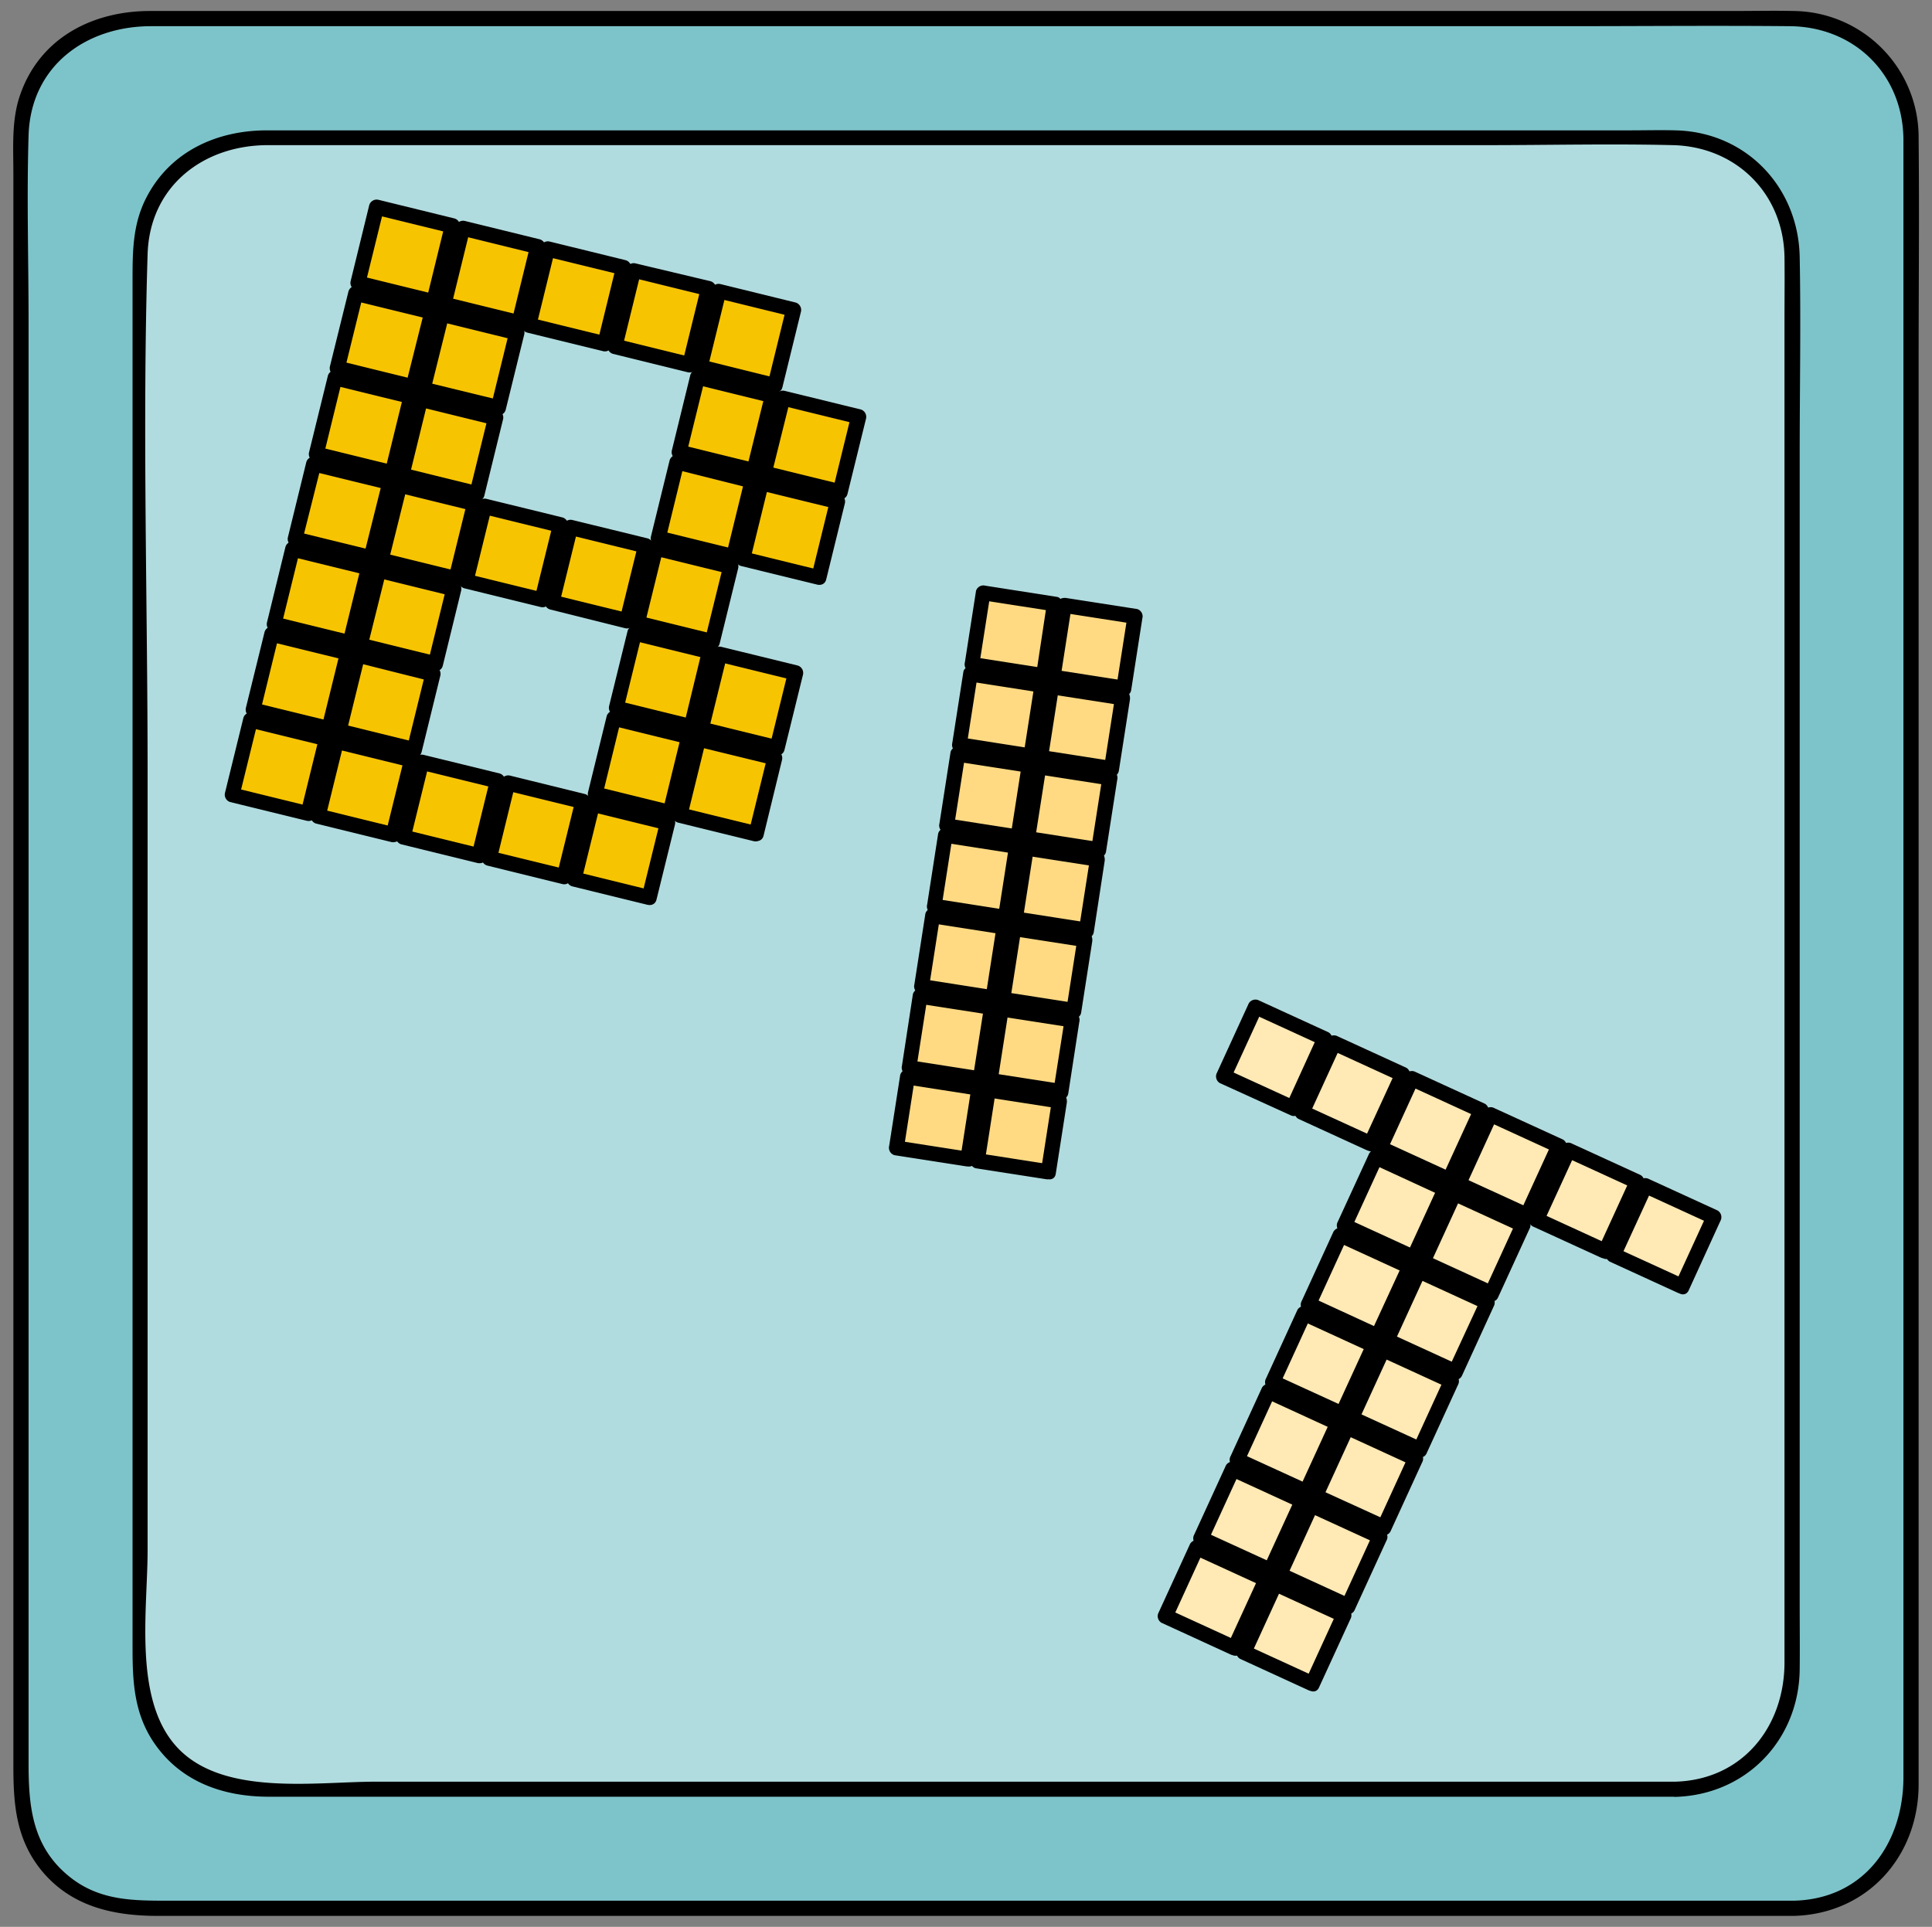 <svg xmlns="http://www.w3.org/2000/svg" viewBox="0 0 381.28 380.33"><rect x="0" y="0" width="381.28" height="380.33" fill="#808080" stroke="none"/><defs><style>.cls-1{fill:#7dc4ca;}.cls-2{fill:#b1dcdf;}.cls-3{fill:#f7c402;}.cls-4{fill:#ffda83;}.cls-5{fill:#ffe9b5;}</style></defs><title>Binario mapa conceptual</title><g id="gráficos"><path d="M197.73,180.59a1.5,1.5,0,0,0,0-3,1.5,1.5,0,0,0,0,3Z"/><rect class="cls-1" x="4.14" y="3.67" width="373" height="373" rx="23.02" ry="23.02"/><path d="M354.12,375.17H33.62c-7.27,0-14.13.11-20.23-5-7.09-5.91-7.75-13.81-7.75-22.12V63.81c0-12.34-.38-24.75,0-37.09C6.06,13,17,5.17,29.81,5.17h278.9c14.84,0,29.68-.14,44.51,0,12.75.11,22.3,9.5,22.42,22.3,0,4.81,0,9.62,0,14.43V350.79c0,12.86-7.62,24-21.52,24.38-1.93.05-1.93,3.05,0,3,14.41-.44,24.44-11.7,24.52-25.81,0-5.5,0-11,0-16.51V71.73c0-14.8.15-29.62,0-44.42A24.94,24.94,0,0,0,354,2.17c-4-.09-8,0-12.06,0H29.62c-11.38,0-21.84,5.32-25.7,16.72C2.25,23.8,2.64,29.14,2.64,34.26v314.1c0,7.21.37,14,5,20.15,5.85,7.69,14.43,9.66,23.46,9.66h323A1.5,1.5,0,0,0,354.12,375.17Z"/><rect class="cls-2" x="27.63" y="27.15" width="326.03" height="326.03" rx="23.02" ry="23.02"/><path d="M330.64,351.68H74.24c-12,0-30.23,2.95-39.27-6.77-8.71-9.38-5.84-27.12-5.84-38.94V152.58c0-34.08-1.06-68.34,0-102.41.41-13.42,11-21.52,23.74-21.52H293.44c12.23,0,24.5-.3,36.73,0,12.51.31,21.85,9.62,22,22.19.05,4.16,0,8.32,0,12.48V328.13c0,12.66-8.23,23.15-21.51,23.55-1.93.06-1.94,3.06,0,3,14-.42,24.37-11.28,24.51-25.19.05-4.31,0-8.63,0-12.94v-227c0-12.94.25-25.89,0-38.82-.26-13.81-10.57-24.68-24.52-25-3-.08-6,0-8.95,0h-269c-9.9,0-19.11,4.13-23.83,13.3-2.72,5.29-2.71,10.73-2.71,16.43V325.53c0,6.4.33,12.5,4,18.12,5.26,8,13.78,11,22.9,11H330.64A1.5,1.5,0,0,0,330.64,351.68Z"/><path class="cls-3" d="M85.65,59.57l-15-3.67,3.68-15,15,3.67ZM81.53,76.36l-15-3.68L70.2,57.89l15,3.68Zm-4.17,17-15-3.67,3.68-15,15,3.67ZM73.23,110.1l-15-3.68,3.64-14.79,15,3.68Zm-4.12,16.79-15-3.68,3.63-14.79,15,3.67Zm-4.17,17-15-3.68,3.68-15,15,3.67Zm-4.13,16.79-15-3.68,3.64-14.79,15,3.68ZM102.44,63.7,87.65,60.06l3.67-15,14.8,3.64ZM98.31,80.49,83.52,76.85l3.64-14.79L102,65.69Zm-4.16,17L79.35,93.8l3.68-15,14.79,3.64ZM90,114.23l-14.79-3.64L78.86,95.8l14.8,3.63ZM85.89,131,71.1,127.38l3.64-14.79,14.79,3.63Zm-4.16,17-14.8-3.64,3.68-15L85.4,133ZM77.6,164.75l-14.79-3.63,3.63-14.79L81.24,150Zm41.79-96.88-15-3.68,3.68-15,15,3.68ZM107,118.39l-15-3.67,3.64-14.8,15,3.68ZM94.55,168.92l-15-3.68,3.64-14.79,15,3.68ZM136.18,72l-14.79-3.63,3.67-15L139.86,57Zm-12.42,50.53L109,118.88l3.63-14.79,14.8,3.64Zm-12.42,50.53-14.79-3.64,3.63-14.79,14.8,3.64ZM153,76.12l-14.8-3.64,3.68-15,14.79,3.64Zm-4.13,16.79-14.79-3.64,3.63-14.79,14.8,3.63Zm-4.17,17-14.79-3.64,3.68-15,14.79,3.64Zm-4.12,16.79L125.75,123l3.64-14.79,14.79,3.63Zm-4.13,16.78-14.79-3.63L125.26,125l14.8,3.63Zm-4.17,17-14.79-3.64,3.68-15,14.79,3.64Zm-4.12,16.79-14.8-3.64L117,158.75l14.79,3.63Zm37.66-80.11L150.84,93.4l3.63-14.8,15,3.68Zm-4.16,17-15-3.68,3.68-15,15,3.68Zm-8.26,33.57-15-3.68,3.63-14.79,15,3.68Zm-4.16,17-15-3.67,3.68-15,14.95,3.68Z"/><path d="M86.05,58.13l-15-3.68,1,1.84,3.68-14.95-1.85,1,15,3.68-1.05-1.85-3.67,15c-.46,1.88,2.43,2.68,2.89.8l3.68-15a1.52,1.52,0,0,0-1-1.84l-15-3.68a1.53,1.53,0,0,0-1.85,1l-3.67,15a1.52,1.52,0,0,0,1,1.84l15,3.68C87.13,61.48,87.93,58.59,86.05,58.13Z"/><path d="M81.92,74.91,67,71.24l1,1.84,3.64-14.79L69.8,59.34l15,3.67-1-1.84L80.08,76c-.46,1.88,2.43,2.68,2.89.8L86.61,62a1.53,1.53,0,0,0-1-1.85l-15-3.68a1.52,1.52,0,0,0-1.84,1.05L65.12,72.28a1.53,1.53,0,0,0,1,1.85l15,3.68C83,78.27,83.8,75.37,81.92,74.91Z"/><path d="M77.76,91.87l-15-3.68L63.85,90l3.67-15-1.84,1,15,3.68-1-1.84-3.68,15c-.46,1.88,2.43,2.68,2.9.8l3.67-15a1.52,1.52,0,0,0-1-1.84l-15-3.68a1.53,1.53,0,0,0-1.85,1L61,89.24a1.52,1.52,0,0,0,1,1.84l15,3.68C78.83,95.22,79.63,92.33,77.76,91.87Z"/><path d="M73.63,108.65l-15-3.67,1,1.84L63.36,92l-1.85,1,15,3.67-1-1.84L71.79,109.7c-.46,1.88,2.43,2.68,2.89.8l3.63-14.79a1.53,1.53,0,0,0-1-1.85l-15-3.68a1.53,1.53,0,0,0-1.85,1L56.83,106a1.53,1.53,0,0,0,1,1.85l15,3.68C74.71,112,75.51,109.11,73.63,108.65Z"/><path d="M69.5,125.44l-15-3.68,1,1.85,3.64-14.79-1.85,1,15,3.68-1-1.84-3.64,14.79c-.46,1.87,2.43,2.67,2.89.8l3.64-14.8a1.52,1.52,0,0,0-1-1.84l-15-3.68a1.51,1.51,0,0,0-1.84,1L52.7,122.81a1.53,1.53,0,0,0,1,1.85l15,3.67C70.58,128.79,71.38,125.9,69.5,125.44Z"/><path d="M65.34,142.39l-15-3.67,1,1.84,3.67-15-1.84,1.05,15,3.68-1-1.85-3.68,15c-.46,1.88,2.43,2.68,2.89.8l3.68-15a1.51,1.51,0,0,0-1-1.84l-15-3.68a1.52,1.52,0,0,0-1.84,1l-3.68,14.95a1.52,1.52,0,0,0,1,1.85l15,3.68C66.41,145.75,67.21,142.86,65.34,142.39Z"/><path d="M61.21,159.18l-15-3.68,1,1.85,3.64-14.79-1.85,1,15,3.68-1-1.84-3.63,14.79c-.47,1.87,2.43,2.67,2.89.8l3.63-14.8a1.52,1.52,0,0,0-1-1.84l-15-3.68a1.53,1.53,0,0,0-1.85,1l-3.63,14.79a1.53,1.53,0,0,0,1,1.85l15,3.67C62.29,162.54,63.09,159.64,61.21,159.18Z"/><path d="M102.84,62.25,88.05,58.62l1,1.84,3.68-15-1.84,1,14.79,3.64-1-1.85L101,63.3c-.46,1.88,2.43,2.67,2.9.8l3.67-15a1.53,1.53,0,0,0-1-1.85l-14.8-3.63a1.52,1.52,0,0,0-1.84,1.05L86.2,59.66a1.53,1.53,0,0,0,1,1.85L102,65.15C103.92,65.61,104.72,62.71,102.84,62.25Z"/><path d="M98.71,79,83.92,75.4l1,1.85L88.6,62.46l-1.84,1,14.79,3.64-1-1.85-3.63,14.8c-.46,1.87,2.43,2.67,2.89.79l3.64-14.79a1.52,1.52,0,0,0-1.05-1.84L87.56,60.61a1.53,1.53,0,0,0-1.85,1L82.07,76.45a1.53,1.53,0,0,0,1.05,1.85l14.79,3.63C99.79,82.39,100.59,79.5,98.71,79Z"/><path d="M94.54,96,79.75,92.36l1,1.84,3.68-15-1.85,1.05,14.79,3.64-1-1.85L92.7,97c-.46,1.88,2.43,2.68,2.89.8l3.68-15a1.53,1.53,0,0,0-1-1.85L83.43,77.4a1.53,1.53,0,0,0-1.85,1l-3.67,15a1.52,1.52,0,0,0,1,1.85l14.8,3.64C95.62,99.35,96.42,96.45,94.54,96Z"/><path d="M90.42,112.78l-14.79-3.64,1,1.85L80.31,96.2l-1.85,1,14.8,3.64L92.21,99l-3.64,14.79c-.46,1.87,2.43,2.67,2.9.8l3.63-14.8a1.52,1.52,0,0,0-1-1.84L79.26,94.35a1.51,1.51,0,0,0-1.84,1.05l-3.64,14.79a1.53,1.53,0,0,0,1,1.85l14.79,3.63C91.5,116.13,92.29,113.24,90.42,112.78Z"/><path d="M86.29,129.57,71.5,125.93l1,1.85L76.18,113l-1.84,1,14.79,3.64-1-1.85-3.63,14.8c-.46,1.87,2.43,2.67,2.89.79L91,116.62a1.54,1.54,0,0,0-1-1.85l-14.79-3.63a1.52,1.52,0,0,0-1.85,1L69.65,127a1.52,1.52,0,0,0,1,1.84l14.79,3.64C87.37,132.92,88.17,130,86.29,129.57Z"/><path d="M82.12,146.52l-14.79-3.64,1,1.85,3.68-15-1.85,1L85,134.46l-1-1.85-3.68,15c-.46,1.87,2.43,2.67,2.89.8l3.68-15a1.53,1.53,0,0,0-1-1.85L71,127.93a1.53,1.53,0,0,0-1.85,1l-3.67,15a1.53,1.53,0,0,0,1,1.85l14.8,3.63C83.2,149.87,84,147,82.12,146.52Z"/><path d="M78,163.31l-14.8-3.64,1,1.85,3.64-14.8L66,147.77l14.8,3.64-1-1.85-3.64,14.8c-.46,1.87,2.43,2.67,2.9.79l3.63-14.79a1.51,1.51,0,0,0-1.05-1.84l-14.79-3.64A1.51,1.51,0,0,0,65,145.93l-3.64,14.79a1.51,1.51,0,0,0,1,1.84L77.2,166.2C79.07,166.66,79.87,163.77,78,163.31Z"/><path d="M119.79,66.42l-15-3.68,1,1.85,3.68-15-1.85,1,15,3.67-1-1.84-3.67,15c-.46,1.87,2.43,2.67,2.89.8l3.68-15a1.53,1.53,0,0,0-1-1.85l-15-3.68a1.53,1.53,0,0,0-1.85,1l-3.67,15A1.53,1.53,0,0,0,104,65.64L119,69.31C120.87,69.77,121.67,66.88,119.79,66.42Z"/><path d="M107.37,117l-15-3.68,1,1.85,3.64-14.8-1.85,1.05,15,3.68-1-1.85L105.53,118c-.46,1.87,2.43,2.67,2.89.79L112.06,104a1.54,1.54,0,0,0-1-1.85l-15-3.67a1.53,1.53,0,0,0-1.85,1l-3.63,14.79a1.51,1.51,0,0,0,1,1.84l15,3.68C108.45,120.3,109.25,117.41,107.37,117Z"/><path d="M95,167.48,80,163.8,81,165.64l3.64-14.79-1.85,1.05,15,3.68-1.05-1.85-3.63,14.79c-.46,1.88,2.43,2.68,2.89.8l3.64-14.79a1.54,1.54,0,0,0-1-1.85l-15-3.67a1.53,1.53,0,0,0-1.85,1l-3.63,14.8a1.52,1.52,0,0,0,1,1.84l15,3.68C96,170.83,96.83,167.94,95,167.48Z"/><path d="M136.58,70.55l-14.79-3.64,1,1.85,3.68-15-1.84,1,14.79,3.64-1.05-1.84-3.68,15c-.46,1.88,2.44,2.68,2.9.8l3.67-15a1.52,1.52,0,0,0-1-1.84L125.46,52a1.52,1.52,0,0,0-1.84,1l-3.68,15a1.51,1.51,0,0,0,1,1.84l14.79,3.64C137.66,73.9,138.46,71,136.58,70.55Z"/><path d="M124.16,121.07l-14.79-3.63,1,1.84,3.64-14.79-1.85,1.05,14.8,3.63-1-1.84-3.64,14.79c-.46,1.88,2.44,2.68,2.9.8l3.63-14.79a1.53,1.53,0,0,0-1-1.85L113,102.65a1.52,1.52,0,0,0-1.84,1l-3.64,14.8a1.52,1.52,0,0,0,1,1.84L123.36,124C125.24,124.43,126,121.54,124.16,121.07Z"/><path d="M111.74,171.6,97,168l1,1.84L101.63,155l-1.85,1,14.8,3.63-1-1.84-3.64,14.79c-.46,1.87,2.43,2.67,2.9.8l3.63-14.8a1.52,1.52,0,0,0-1-1.84l-14.79-3.64a1.52,1.52,0,0,0-1.84,1.05L95.1,169a1.53,1.53,0,0,0,1.05,1.85l14.79,3.64C112.82,175,113.62,172.06,111.74,171.6Z"/><path d="M153.37,74.67,138.57,71l1.05,1.84,3.68-15-1.85,1,14.8,3.64-1.05-1.85-3.68,15c-.46,1.88,2.43,2.68,2.89.8l3.68-15A1.53,1.53,0,0,0,157,59.71l-14.79-3.63a1.51,1.51,0,0,0-1.84,1.05l-3.68,14.95a1.53,1.53,0,0,0,1.05,1.85l14.79,3.64C154.44,78,155.24,75.13,153.37,74.67Z"/><path d="M149.24,91.46l-14.79-3.64,1,1.85,3.64-14.79-1.84,1,14.79,3.64L151,77.71l-3.64,14.8c-.46,1.87,2.44,2.67,2.9.79l3.63-14.79a1.52,1.52,0,0,0-1-1.84L138.08,73a1.52,1.52,0,0,0-1.84,1L132.6,88.87a1.53,1.53,0,0,0,1.05,1.85l14.79,3.63C150.32,94.81,151.12,91.92,149.24,91.46Z"/><path d="M145.07,108.41l-14.79-3.63,1.05,1.84,3.67-15-1.84,1L148,96.35l-1-1.85-3.67,15c-.46,1.88,2.43,2.68,2.89.8l3.68-15a1.53,1.53,0,0,0-1.05-1.85L134,89.82a1.53,1.53,0,0,0-1.85,1.05l-3.68,15a1.52,1.52,0,0,0,1,1.84l14.79,3.64C146.15,111.77,147,108.88,145.07,108.41Z"/><path d="M141,125.2l-14.8-3.64,1,1.85,3.64-14.79-1.85,1,14.79,3.64-1-1.84-3.64,14.79c-.46,1.87,2.43,2.67,2.89.8l3.64-14.8a1.52,1.52,0,0,0-1-1.84l-14.79-3.64a1.53,1.53,0,0,0-1.85,1l-3.63,14.79a1.53,1.53,0,0,0,1,1.85l14.79,3.63C142,128.55,142.82,125.66,141,125.2Z"/><path d="M136.82,142,122,138.35l1,1.85,3.64-14.8-1.84,1,14.79,3.64-1-1.85L135,143c-.46,1.87,2.44,2.67,2.9.79L141.5,129a1.51,1.51,0,0,0-1-1.84l-14.8-3.64a1.52,1.52,0,0,0-1.84,1l-3.64,14.79a1.51,1.51,0,0,0,1,1.84L136,144.88C137.9,145.34,138.7,142.45,136.82,142Z"/><path d="M132.65,158.94l-14.79-3.64,1,1.85,3.67-15-1.84,1.05,14.79,3.64L134.48,145l-3.67,15c-.46,1.87,2.43,2.67,2.89.8l3.68-15a1.53,1.53,0,0,0-1-1.85l-14.79-3.63a1.53,1.53,0,0,0-1.85,1l-3.68,15a1.53,1.53,0,0,0,1,1.85l14.79,3.63C133.73,162.29,134.53,159.4,132.65,158.94Z"/><path d="M128.53,175.73l-14.8-3.64,1,1.85,3.64-14.8-1.85,1.05,14.79,3.64-1-1.85-3.64,14.8c-.46,1.87,2.43,2.67,2.89.79l3.64-14.79a1.51,1.51,0,0,0-1.05-1.84l-14.79-3.64a1.53,1.53,0,0,0-1.85,1l-3.63,14.79a1.53,1.53,0,0,0,1,1.85l14.79,3.63C129.6,179.08,130.4,176.19,128.53,175.73Z"/><path d="M166.19,95.63l-15-3.68,1.05,1.85L155.92,79l-1.85,1,15,3.68L168,81.88l-3.63,14.79c-.46,1.88,2.43,2.68,2.89.8l3.64-14.79a1.53,1.53,0,0,0-1-1.85l-15-3.67a1.51,1.51,0,0,0-1.84,1L149.39,93a1.52,1.52,0,0,0,1.05,1.84l15,3.68C167.27,99,168.07,96.09,166.19,95.63Z"/><path d="M162,112.58l-15-3.68,1,1.85,3.68-15-1.84,1,15,3.67-1-1.84-3.68,15c-.46,1.87,2.43,2.67,2.89.8l3.68-15a1.53,1.53,0,0,0-1.05-1.85l-15-3.67a1.52,1.52,0,0,0-1.84,1l-3.68,15a1.53,1.53,0,0,0,1.05,1.85l15,3.67C163.1,115.93,163.9,113,162,112.58Z"/><path d="M153.77,146.16l-15-3.68,1.05,1.84,3.64-14.79-1.85,1.05,15,3.68-1.05-1.85-3.63,14.79c-.46,1.88,2.43,2.68,2.89.8l3.64-14.79a1.53,1.53,0,0,0-1.05-1.85l-15-3.67a1.51,1.51,0,0,0-1.84,1L137,143.53a1.52,1.52,0,0,0,1.05,1.84l15,3.68C154.85,149.51,155.65,146.62,153.77,146.16Z"/><path d="M149.61,163.11l-15-3.68,1,1.85,3.68-15-1.84,1.05L152.48,151l-1-1.84-3.68,15c-.46,1.87,2.43,2.67,2.89.79L154.33,150a1.53,1.53,0,0,0-1.05-1.85l-15-3.68a1.52,1.52,0,0,0-1.84,1.05l-3.68,15a1.51,1.51,0,0,0,1,1.84l15,3.68C150.68,166.46,151.48,163.57,149.61,163.11Z"/><path class="cls-4" d="M206,133.37l-14.13-2.21L194,117l14.13,2.2Zm-2.48,15.85L189.34,147l2.18-14,14.13,2.2Zm-2.5,16L186.84,163l2.21-14.13,14.13,2.21ZM198.5,181.1l-14.13-2.21,2.18-14,14.13,2.2ZM196,197l-14.13-2.2,2.18-14,14.13,2.2Zm-2.5,16-14.13-2.21,2.2-14.13,14.13,2.21Zm-2.47,15.86-14.13-2.21,2.18-14,14.13,2.2Zm30.74-93-14-2.18,2.2-14.13,14,2.18Zm-2.47,15.86-14-2.18,2.18-14,14,2.18Zm-2.5,16-14-2.18,2.2-14.13,14,2.18Zm-2.47,15.86-14-2.18,2.18-14,14,2.17Zm-2.47,15.86-14-2.18,2.18-14,14,2.18Zm-2.5,16-14-2.18,2.21-14.13,14,2.18Zm-2.48,15.86-14-2.18,2.18-14,14,2.18Z"/><path d="M206.34,131.92l-14.13-2.2,1,1.84,2.21-14.13-1.85,1,14.13,2.2-1.05-1.84L204.5,133c-.3,1.89,2.6,2.7,2.89.79l2.21-14.13c.11-.72-.18-1.71-1-1.84l-14.13-2.21a1.53,1.53,0,0,0-1.85,1l-2.2,14.13a1.53,1.53,0,0,0,1,1.85l14.13,2.2C207.44,135.11,208.25,132.22,206.34,131.92Z"/><path d="M203.87,147.78l-14.13-2.21,1,1.85,2.18-14-1.85,1.05,14.13,2.21-1-1.85-2.18,14c-.3,1.89,2.59,2.71,2.89.8l2.18-14a1.53,1.53,0,0,0-1-1.85l-14.13-2.2c-.73-.11-1.71.18-1.84,1.05l-2.18,14a1.52,1.52,0,0,0,1,1.85l14.13,2.2C205,151,205.78,148.07,203.87,147.78Z"/><path d="M201.37,163.79l-14.13-2.2,1,1.84,2.21-14.13-1.85,1,14.13,2.2-1.05-1.84-2.2,14.13c-.3,1.89,2.59,2.7,2.89.8l2.21-14.13a1.53,1.53,0,0,0-1-1.85l-14.13-2.2a1.52,1.52,0,0,0-1.85,1l-2.2,14.14a1.52,1.52,0,0,0,1,1.84l14.13,2.2C202.46,167,203.28,164.09,201.37,163.79Z"/><path d="M198.9,179.65l-14.13-2.21,1,1.85,2.18-14-1.85,1,14.13,2.21-1.05-1.85-2.18,14c-.29,1.89,2.6,2.7,2.9.79l2.18-14c.11-.73-.18-1.71-1-1.84L187,163.47a1.53,1.53,0,0,0-1.85,1.05l-2.17,14a1.52,1.52,0,0,0,1,1.85l14.13,2.2C200,182.84,200.81,180,198.9,179.65Z"/><path d="M196.43,195.51,182.3,193.3l1,1.85,2.18-14-1.84,1.05,14.13,2.21-1.05-1.85-2.18,14c-.29,1.89,2.6,2.71,2.89.8l2.18-14a1.52,1.52,0,0,0-1-1.85l-14.13-2.2a1.53,1.53,0,0,0-1.85,1l-2.18,14a1.53,1.53,0,0,0,1.05,1.85l14.13,2.2C197.52,198.69,198.33,195.8,196.43,195.51Z"/><path d="M193.93,211.52l-14.13-2.2,1,1.84,2.2-14.13-1.84,1.05,14.13,2.2-1.05-1.84-2.21,14.13c-.29,1.89,2.6,2.7,2.9.8l2.2-14.13a1.53,1.53,0,0,0-1.05-1.85L182,195.19a1.51,1.51,0,0,0-1.84,1.05L178,210.37a1.53,1.53,0,0,0,1.05,1.84l14.13,2.2C195,214.71,195.83,211.82,193.93,211.52Z"/><path d="M191.46,227.38l-14.13-2.2,1,1.84,2.18-14-1.84,1,14.13,2.21-1.05-1.85-2.18,14c-.29,1.89,2.6,2.7,2.89.79l2.18-14c.12-.73-.17-1.71-1-1.84l-14.13-2.21a1.53,1.53,0,0,0-1.85,1.05l-2.18,14a1.53,1.53,0,0,0,1.05,1.85l14.13,2.2C192.55,230.57,193.36,227.68,191.46,227.38Z"/><path d="M222.2,134.39l-14-2.18,1.05,1.85,2.2-14.13-1.85,1,14,2.18-1.05-1.84-2.2,14.13c-.3,1.89,2.59,2.7,2.89.8l2.2-14.13a1.52,1.52,0,0,0-1-1.85l-14-2.18c-.73-.11-1.71.18-1.84,1l-2.21,14.13a1.53,1.53,0,0,0,1.05,1.85l14,2.18C223.29,137.58,224.11,134.69,222.2,134.39Z"/><path d="M219.73,150.25l-14-2.18,1.05,1.85,2.18-14L207.14,137l14,2.18-1.05-1.85-2.18,14c-.29,1.89,2.6,2.7,2.9.79l2.18-14c.11-.73-.18-1.71-1.05-1.84l-14-2.18c-.72-.12-1.71.17-1.84,1l-2.18,14c-.11.73.18,1.71,1.05,1.84l14,2.18C220.82,153.44,221.63,150.55,219.73,150.25Z"/><path d="M217.23,166.27l-14-2.18,1,1.84,2.21-14.13-1.85,1,14,2.18-1-1.85-2.2,14.13c-.3,1.89,2.59,2.71,2.89.8l2.2-14.13a1.52,1.52,0,0,0-1-1.85l-14-2.18c-.73-.11-1.71.18-1.84,1.05l-2.21,14.13a1.53,1.53,0,0,0,1.05,1.85l14,2.18C218.32,169.45,219.14,166.56,217.23,166.27Z"/><path d="M214.76,182.12l-14-2.18,1.05,1.85,2.18-14-1.84,1.05,14,2.18-1-1.84-2.18,14c-.29,1.89,2.6,2.7,2.89.8L218,170c.12-.72-.17-1.71-1-1.84L203,166c-.72-.11-1.71.18-1.84,1.05l-2.18,14a1.53,1.53,0,0,0,1.05,1.85L214,185C215.85,185.31,216.66,182.42,214.76,182.12Z"/><path d="M212.28,198l-14-2.18,1.05,1.85,2.18-14-1.85,1.05,14,2.18-1-1.85-2.18,14c-.3,1.89,2.59,2.7,2.89.8l2.18-14c.11-.73-.18-1.71-1-1.84l-14-2.18a1.52,1.52,0,0,0-1.85,1l-2.17,14c-.12.73.17,1.71,1,1.84l14,2.18C213.38,201.17,214.19,198.28,212.28,198Z"/><path d="M209.79,214l-14-2.17,1.05,1.84,2.2-14.13-1.84,1.05,14,2.18-1.05-1.85L207.94,215c-.29,1.89,2.6,2.7,2.89.8L213,201.71a1.53,1.53,0,0,0-1-1.85l-14-2.17a1.52,1.52,0,0,0-1.85,1L194,212.86a1.52,1.52,0,0,0,1,1.85l14,2.18C210.88,217.18,211.69,214.29,209.79,214Z"/><path d="M207.31,229.85l-14-2.18,1,1.85,2.18-14-1.85,1.05,14,2.18-1-1.84-2.18,14c-.3,1.89,2.59,2.7,2.89.8l2.18-14c.11-.72-.18-1.71-1-1.84l-14-2.18a1.53,1.53,0,0,0-1.85,1.05l-2.18,14a1.53,1.53,0,0,0,1,1.85l14,2.18C208.4,233,209.22,230.15,207.31,229.85Z"/><path class="cls-5" d="M255.16,218.7l-13.68-6.27,6.27-13.68L261.43,205Zm15.36,7L257,219.54l6.27-13.68,13.53,6.2ZM286,232.85l-13.69-6.27,6.28-13.68,13.68,6.27Zm-7,15.36-13.69-6.27,6.21-13.53,13.68,6.27Zm-7.11,15.51-13.69-6.27,6.28-13.69L278.15,250Zm-7,15.36-13.69-6.28,6.21-13.53L271,265.54Zm-7,15.35-13.69-6.27,6.21-13.53L264,280.9Zm-7.11,15.51L237,303.67,243.28,290,257,296.26Zm-7,15.36L230,319l6.21-13.53,13.68,6.27Zm57.73-85.41-13.53-6.2L294.13,220l13.53,6.2Zm-7,15.36-13.54-6.2L287,235.51l13.53,6.21Zm-7.11,15.51-13.54-6.2L280,250.87l13.53,6.21Zm-7,15.36-13.54-6.21,6.21-13.53,13.53,6.2Zm-7,15.35-13.54-6.2,6.21-13.53,13.53,6.2ZM266.05,317l-13.54-6.2,6.28-13.68,13.53,6.2Zm-7,15.36-13.54-6.2,6.21-13.53,13.53,6.2Zm57.73-85.41-13.53-6.2,6.27-13.68,13.54,6.2Zm15.21,7-13.54-6.2L324.69,234l13.53,6.2Z"/><path d="M255.92,217.41l-13.69-6.27.54,2.05,6.28-13.69L247,200l13.69,6.27-.54-2.05L253.87,218c-.8,1.74,1.78,3.27,2.59,1.51l6.27-13.68a1.54,1.54,0,0,0-.54-2.06l-13.68-6.27a1.54,1.54,0,0,0-2.06.54l-6.27,13.68a1.54,1.54,0,0,0,.54,2.06L254.4,220C256.15,220.8,257.67,218.21,255.92,217.41Z"/><path d="M271.28,224.45l-13.54-6.2.54,2.05,6.27-13.69-2.05.54,13.53,6.2-.53-2L269.22,225c-.8,1.74,1.79,3.27,2.59,1.51l6.28-13.68a1.54,1.54,0,0,0-.54-2.06L264,204.56a1.54,1.54,0,0,0-2.06.54l-6.27,13.68a1.54,1.54,0,0,0,.54,2.06l13.53,6.2C271.5,227.84,273,225.25,271.28,224.45Z"/><path d="M286.78,231.56l-13.68-6.27.54,2.05,6.27-13.69-2.05.54,13.68,6.27-.53-2.05-6.28,13.69c-.8,1.74,1.79,3.27,2.59,1.51l6.28-13.68a1.54,1.54,0,0,0-.54-2.06l-13.69-6.27a1.53,1.53,0,0,0-2.05.54l-6.27,13.68a1.53,1.53,0,0,0,.54,2.06l13.68,6.27C287,235,288.54,232.36,286.78,231.56Z"/><path d="M279.74,246.92l-13.68-6.28.54,2.05,6.2-13.53-2.05.54L284.43,236l-.53-2.05-6.21,13.53c-.8,1.75,1.79,3.27,2.59,1.52l6.21-13.53a1.54,1.54,0,0,0-.54-2.06l-13.69-6.27a1.53,1.53,0,0,0-2.05.54L264,241.18a1.51,1.51,0,0,0,.54,2l13.68,6.28C280,250.3,281.5,247.72,279.74,246.92Z"/><path d="M272.63,262.43,259,256.15l.54,2.05,6.27-13.68-2.05.54,13.68,6.27-.53-2.05L270.58,263c-.8,1.75,1.79,3.27,2.59,1.52l6.28-13.69a1.52,1.52,0,0,0-.54-2l-13.69-6.27a1.52,1.52,0,0,0-2.05.54l-6.27,13.68a1.51,1.51,0,0,0,.54,2.05L271.12,265C272.86,265.81,274.39,263.23,272.63,262.43Z"/><path d="M265.6,277.78l-13.69-6.27.54,2.05,6.2-13.53-2,.54,13.68,6.27-.53-2-6.21,13.53c-.8,1.74,1.79,3.27,2.59,1.51l6.21-13.53a1.52,1.52,0,0,0-.54-2.05L258.11,258a1.52,1.52,0,0,0-2.05.53l-6.2,13.54a1.51,1.51,0,0,0,.54,2.05l13.68,6.27C265.82,281.17,267.35,278.59,265.6,277.78Z"/><path d="M258.56,293.14l-13.69-6.27.54,2.05,6.2-13.53-2.05.53,13.68,6.28-.53-2.06-6.21,13.54c-.8,1.74,1.79,3.27,2.59,1.51l6.21-13.53a1.52,1.52,0,0,0-.54-2.05l-13.69-6.28a1.53,1.53,0,0,0-2,.54l-6.2,13.53a1.53,1.53,0,0,0,.54,2.06L257,295.73C258.78,296.53,260.31,293.94,258.56,293.14Z"/><path d="M251.45,308.65l-13.69-6.27.54,2.05,6.27-13.69-2,.54,13.68,6.27-.53-2.05-6.28,13.69c-.8,1.74,1.79,3.27,2.59,1.51L258.26,297a1.54,1.54,0,0,0-.54-2.06L244,288.69a1.53,1.53,0,0,0-2.05.54l-6.27,13.68a1.54,1.54,0,0,0,.54,2.06l13.68,6.27C251.67,312,253.2,309.45,251.45,308.65Z"/><path d="M244.41,324l-13.69-6.28.54,2.06,6.2-13.54-2.05.54,13.69,6.27-.54-2.05-6.21,13.53c-.8,1.75,1.79,3.27,2.59,1.52l6.21-13.53a1.54,1.54,0,0,0-.54-2.06l-13.68-6.27a1.54,1.54,0,0,0-2.06.54l-6.2,13.53a1.52,1.52,0,0,0,.54,2.05l13.68,6.28C244.63,327.4,246.16,324.81,244.41,324Z"/><path d="M302.14,238.6l-13.53-6.2.54,2,6.27-13.69-2.05.54,13.53,6.2-.54-2.05-6.27,13.69c-.8,1.74,1.79,3.27,2.59,1.51L309,227a1.53,1.53,0,0,0-.53-2.06l-13.54-6.2a1.52,1.52,0,0,0-2.05.54l-6.27,13.68a1.53,1.53,0,0,0,.54,2.06l13.53,6.2C302.37,242,303.9,239.4,302.14,238.6Z"/><path d="M295.1,254l-13.53-6.21.54,2.05,6.2-13.53-2.05.54,13.53,6.2-.54-2-6.2,13.53c-.8,1.75,1.79,3.27,2.59,1.52l6.2-13.53a1.53,1.53,0,0,0-.53-2.06l-13.54-6.2a1.51,1.51,0,0,0-2,.54l-6.2,13.53a1.51,1.51,0,0,0,.54,2.05l13.53,6.21C295.33,257.34,296.86,254.76,295.1,254Z"/><path d="M288,269.47l-13.53-6.21.54,2.05,6.27-13.68-2,.54,13.53,6.2-.54-2.05L285.94,270c-.8,1.75,1.79,3.27,2.59,1.52l6.27-13.69a1.52,1.52,0,0,0-.53-2l-13.54-6.2a1.51,1.51,0,0,0-2.05.54l-6.27,13.68a1.51,1.51,0,0,0,.54,2.05l13.53,6.21C288.22,272.85,289.75,270.27,288,269.47Z"/><path d="M281,284.82l-13.53-6.2.54,2.05,6.2-13.53-2.05.54,13.53,6.2-.54-2.05-6.2,13.53c-.8,1.74,1.79,3.27,2.59,1.51l6.2-13.53a1.51,1.51,0,0,0-.53-2l-13.54-6.2a1.51,1.51,0,0,0-2.05.53l-6.2,13.54a1.51,1.51,0,0,0,.54,2l13.53,6.2C281.18,288.21,282.71,285.63,281,284.82Z"/><path d="M273.91,300.18,260.38,294l.54,2,6.2-13.53-2.05.53,13.53,6.21-.54-2.06-6.2,13.54c-.8,1.74,1.79,3.27,2.59,1.51l6.2-13.53a1.51,1.51,0,0,0-.53-2.05l-13.54-6.21a1.53,1.53,0,0,0-2.05.54l-6.2,13.53a1.53,1.53,0,0,0,.54,2.06l13.53,6.2C274.14,303.57,275.67,301,273.91,300.18Z"/><path d="M266.8,315.69l-13.53-6.21.54,2.06,6.27-13.69-2.05.54,13.53,6.2-.54-2-6.27,13.69c-.8,1.74,1.79,3.27,2.59,1.51l6.27-13.68a1.52,1.52,0,0,0-.53-2.06l-13.54-6.2a1.53,1.53,0,0,0-2.05.54L251.22,310a1.53,1.53,0,0,0,.54,2.06l13.53,6.2C267,319.08,268.56,316.49,266.8,315.69Z"/><path d="M259.76,331.05l-13.53-6.21.54,2.05,6.2-13.53-2.05.54,13.53,6.2-.54-2.05-6.2,13.53c-.8,1.75,1.79,3.27,2.59,1.52l6.21-13.53a1.54,1.54,0,0,0-.54-2.06l-13.54-6.2a1.53,1.53,0,0,0-2.05.54l-6.2,13.53a1.51,1.51,0,0,0,.54,2.05l13.53,6.21C260,334.44,261.52,331.85,259.76,331.05Z"/><path d="M317.5,245.64,304,239.44l.53,2.05,6.28-13.69-2,.54,13.53,6.2-.54-2-6.27,13.69c-.8,1.74,1.78,3.27,2.59,1.51L324.31,234a1.53,1.53,0,0,0-.54-2.06l-13.53-6.2a1.52,1.52,0,0,0-2.05.54L301.91,240a1.54,1.54,0,0,0,.54,2.06l13.54,6.2C317.73,249,319.25,246.44,317.5,245.64Z"/><path d="M332.7,252.61l-13.53-6.2.54,2.05L326,234.77l-2.05.54,13.53,6.2-.53-2-6.28,13.69c-.8,1.74,1.79,3.27,2.59,1.51L339.52,241a1.54,1.54,0,0,0-.54-2.06l-13.53-6.2a1.54,1.54,0,0,0-2.06.54l-6.27,13.68a1.54,1.54,0,0,0,.54,2.06l13.53,6.2C332.93,256,334.46,253.41,332.7,252.61Z"/></g></svg>